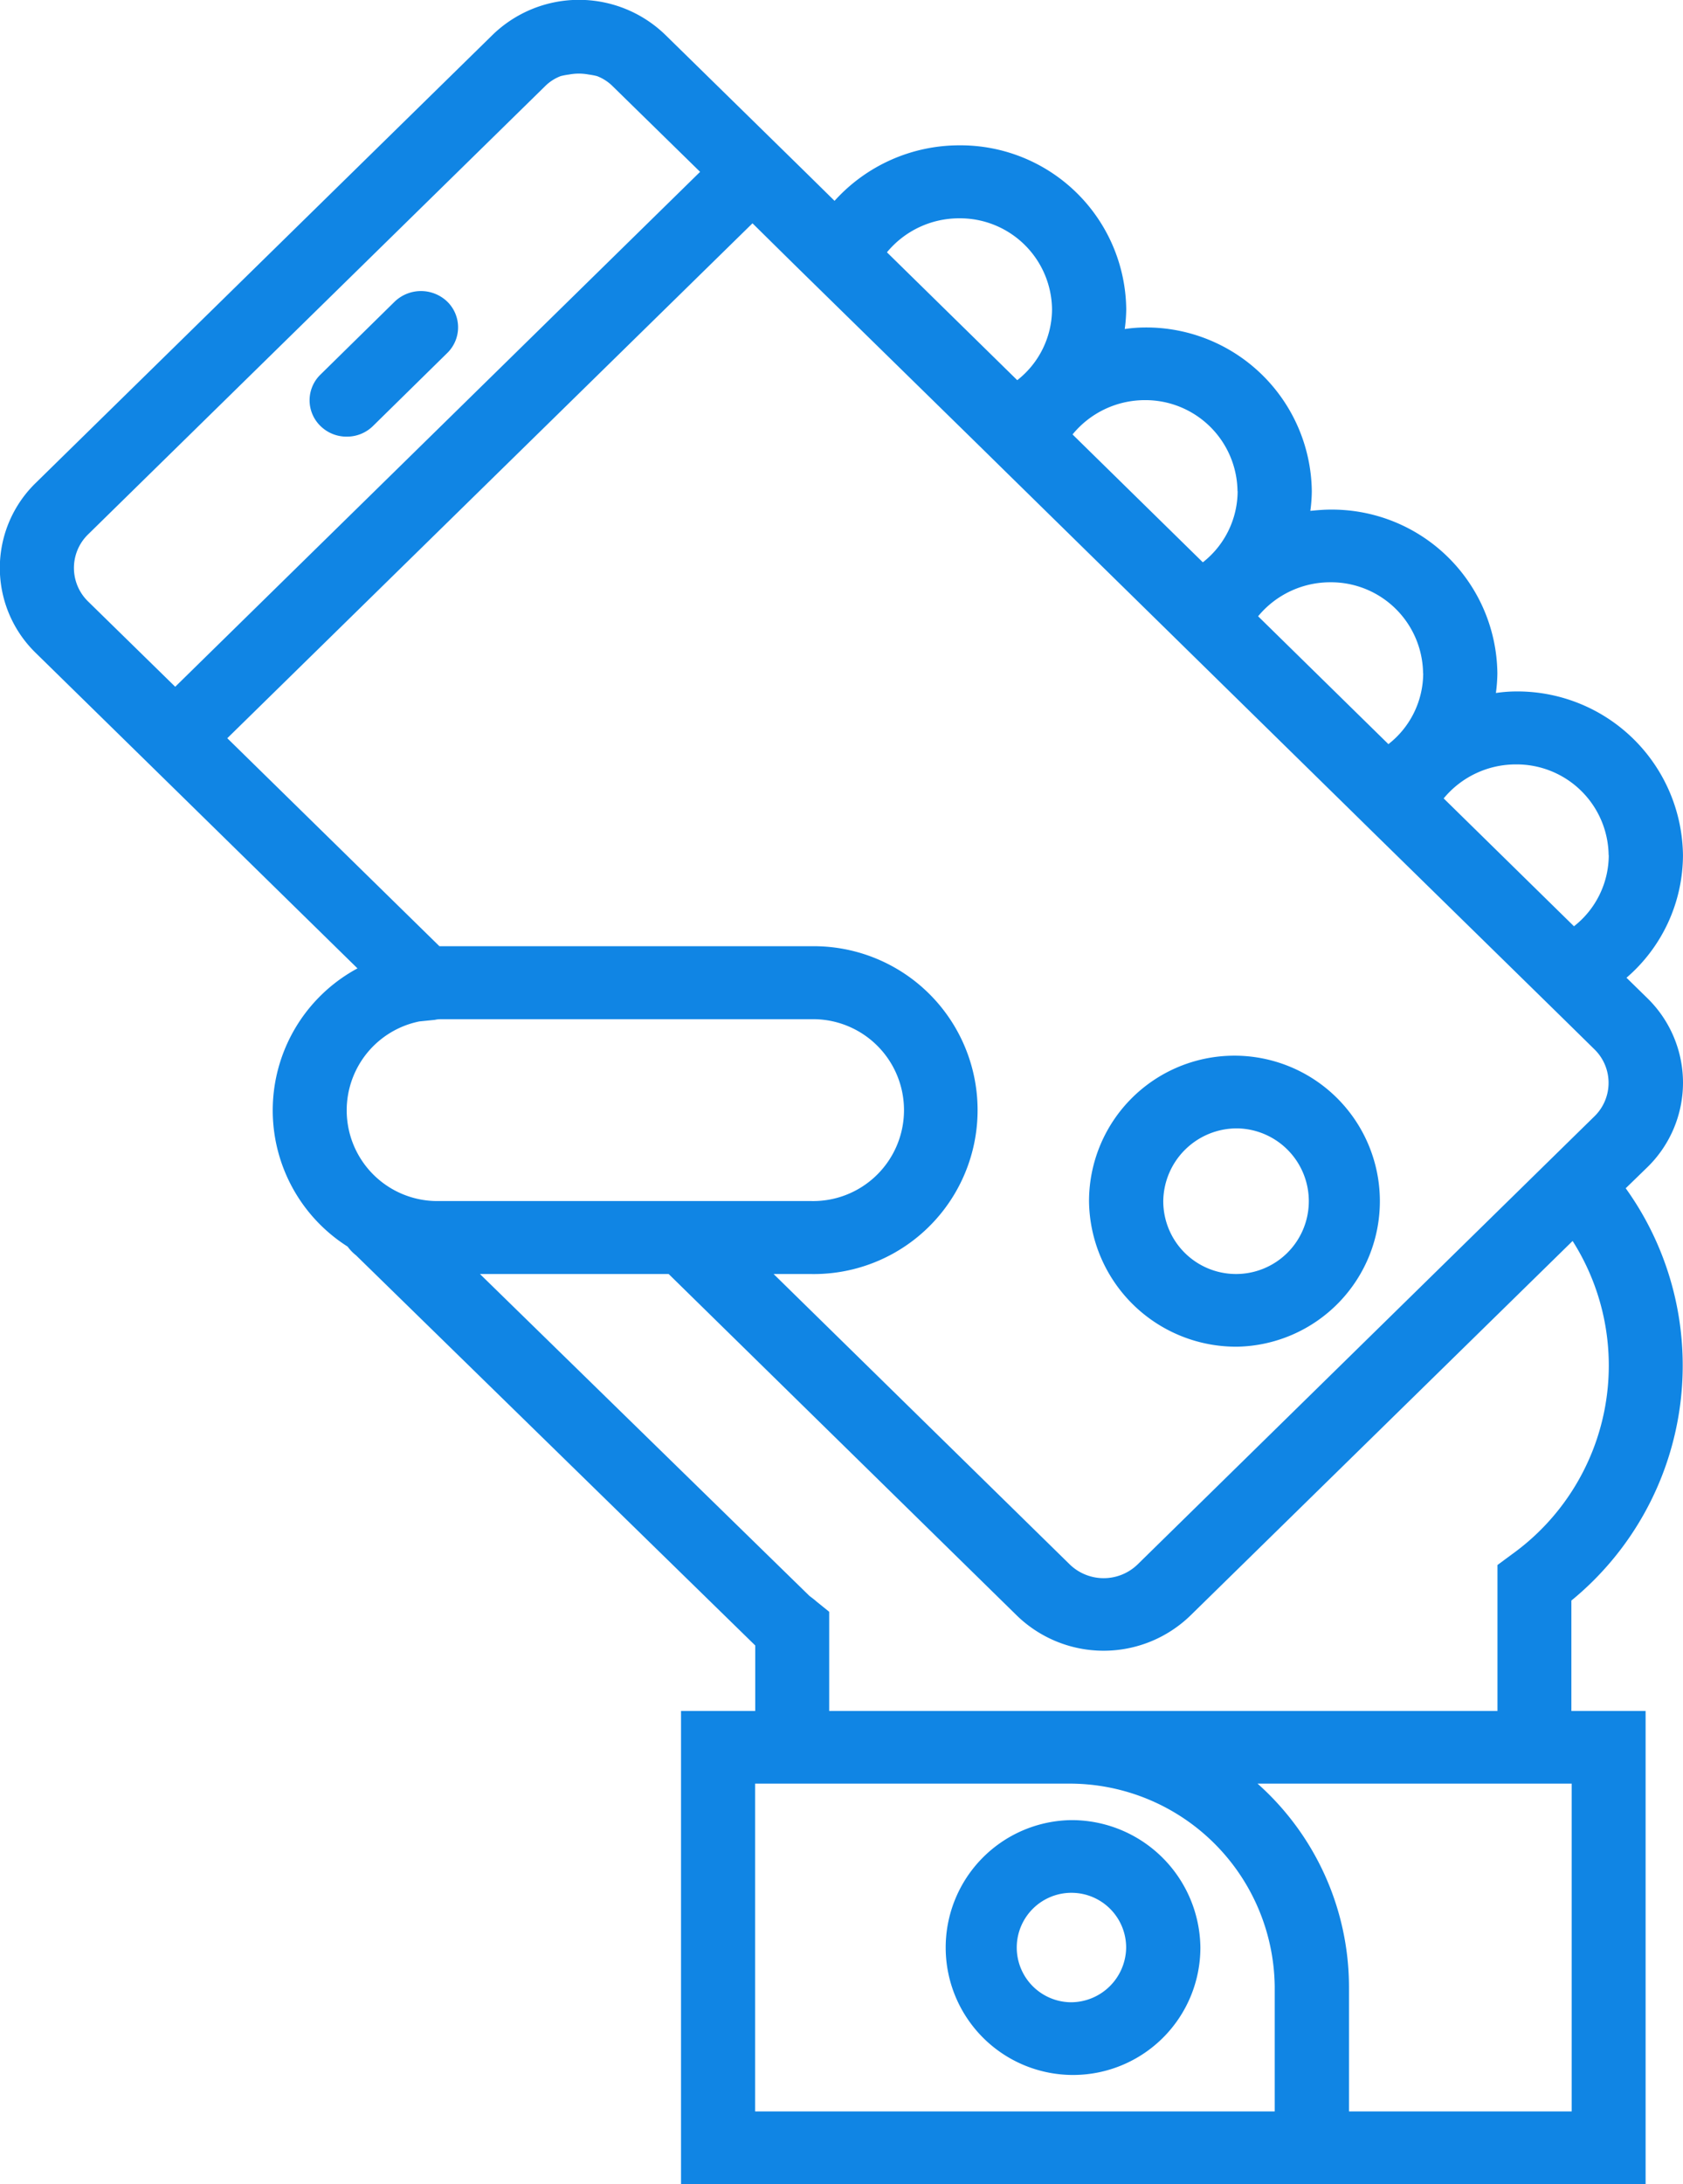 <svg xmlns="http://www.w3.org/2000/svg" width="54" height="70.03" viewBox="0 0 54 70.03">
  <defs>
    <style>
      .cls-1 {
        fill: #1085e4;
        fill-rule: evenodd;
      }
    </style>
  </defs>
  <path id="icon" class="cls-1" d="M587.347,1700.33a4.086,4.086,0,1,0,4.168,4.09A4.131,4.131,0,0,0,587.347,1700.33Zm0,5.84a1.755,1.755,0,1,1,1.786-1.75A1.774,1.774,0,0,1,587.347,1706.17Zm5.359-21.02a4.666,4.666,0,1,0-4.764-4.67A4.719,4.719,0,0,0,592.706,1685.15Zm0-7a2.335,2.335,0,1,1-2.382,2.33A2.362,2.362,0,0,1,592.706,1678.15Zm-28.581-22.18a1.187,1.187,0,0,0,.842-0.34l2.382-2.34a1.15,1.15,0,0,0,0-1.65,1.219,1.219,0,0,0-1.684,0l-2.382,2.34a1.148,1.148,0,0,0,0,1.65A1.187,1.187,0,0,0,564.125,1655.97ZM607,1676.69a3.79,3.79,0,0,0-1.149-2.72l-0.664-.65a5.2,5.2,0,0,0,1.812-3.93,5.315,5.315,0,0,0-5.359-5.25,4.582,4.582,0,0,0-.643.05,5.136,5.136,0,0,0,.047-0.63,5.308,5.308,0,0,0-5.358-5.25c-0.217,0-.432.02-0.643,0.04a4.992,4.992,0,0,0,.047-0.63,5.314,5.314,0,0,0-5.359-5.25,4.582,4.582,0,0,0-.643.05,5.138,5.138,0,0,0,.048-0.63,5.317,5.317,0,0,0-5.359-5.26,5.391,5.391,0,0,0-4,1.78l-0.945-.93-4.482-4.39a3.981,3.981,0,0,0-5.547,0l-14.662,14.37a3.8,3.8,0,0,0,0,5.44l4.482,4.39,5.847,5.73a5.171,5.171,0,0,0-.317,8.92,1.416,1.416,0,0,0,.27.28l12.809,12.51v2.1h-2.381V1712H605.8v-15.17h-2.382v-3.54a9.739,9.739,0,0,0,1.744-13.22l0.68-.66A3.79,3.79,0,0,0,607,1676.69Zm-2.382-7.3a2.906,2.906,0,0,1-1.116,2.28l-4.181-4.1a3,3,0,0,1,2.319-1.09A2.951,2.951,0,0,1,604.614,1669.39Zm-5.954-5.83a2.89,2.89,0,0,1-1.116,2.27l-4.181-4.1a3,3,0,0,1,2.319-1.09A2.953,2.953,0,0,1,598.66,1663.56Zm-5.954-5.84a2.909,2.909,0,0,1-1.116,2.28l-4.181-4.1a3,3,0,0,1,2.318-1.1A2.954,2.954,0,0,1,592.706,1657.72Zm-8.932-8.75a2.952,2.952,0,0,1,2.977,2.92,2.9,2.9,0,0,1-1.116,2.27l-4.181-4.1A3,3,0,0,1,583.774,1648.97Zm-27.957,12.28a1.5,1.5,0,0,1,0-2.14l14.662-14.37a1.427,1.427,0,0,1,.508-0.33,2.256,2.256,0,0,1,.265-0.05,1.69,1.69,0,0,1,.634,0,2.256,2.256,0,0,1,.265.05,1.436,1.436,0,0,1,.508.33l2.8,2.74-16.841,16.51Zm21.323-12.12,1.4,1.38,5.954,5.83,0.682,0.67,5.272,5.17,0.683,0.67,5.272,5.17,0.682,0.67,5.954,5.83,1.12,1.1a1.5,1.5,0,0,1,0,2.14l-0.521.51h0l-14.14,13.86a1.564,1.564,0,0,1-2.18,0l-9.5-9.31h1.186a5.256,5.256,0,1,0,0-10.51H567.1l-6.807-6.67Zm-10.681,25.59,0.494-.05a0.742,0.742,0,0,1,.148-0.02h11.908a2.916,2.916,0,1,1,0,5.83H567.1A2.909,2.909,0,0,1,566.459,1674.72Zm10.765,34.95v-10.51h10.035a6.582,6.582,0,0,1,6.637,6.51v4H577.224Zm26.2,0h-7.145v-4a8.737,8.737,0,0,0-2.934-6.51h10.079v10.51Zm0.03-27.91a7.449,7.449,0,0,1-1.937,10.04l-0.474.35v4.68H579.605v-3.18l-0.421-.34c-0.053-.05-0.11-0.09-0.214-0.17L568.4,1682.82h6.055l11.181,10.96a4,4,0,0,0,5.549,0Z" transform="translate(-553 -1641.97)"/>
</svg>
